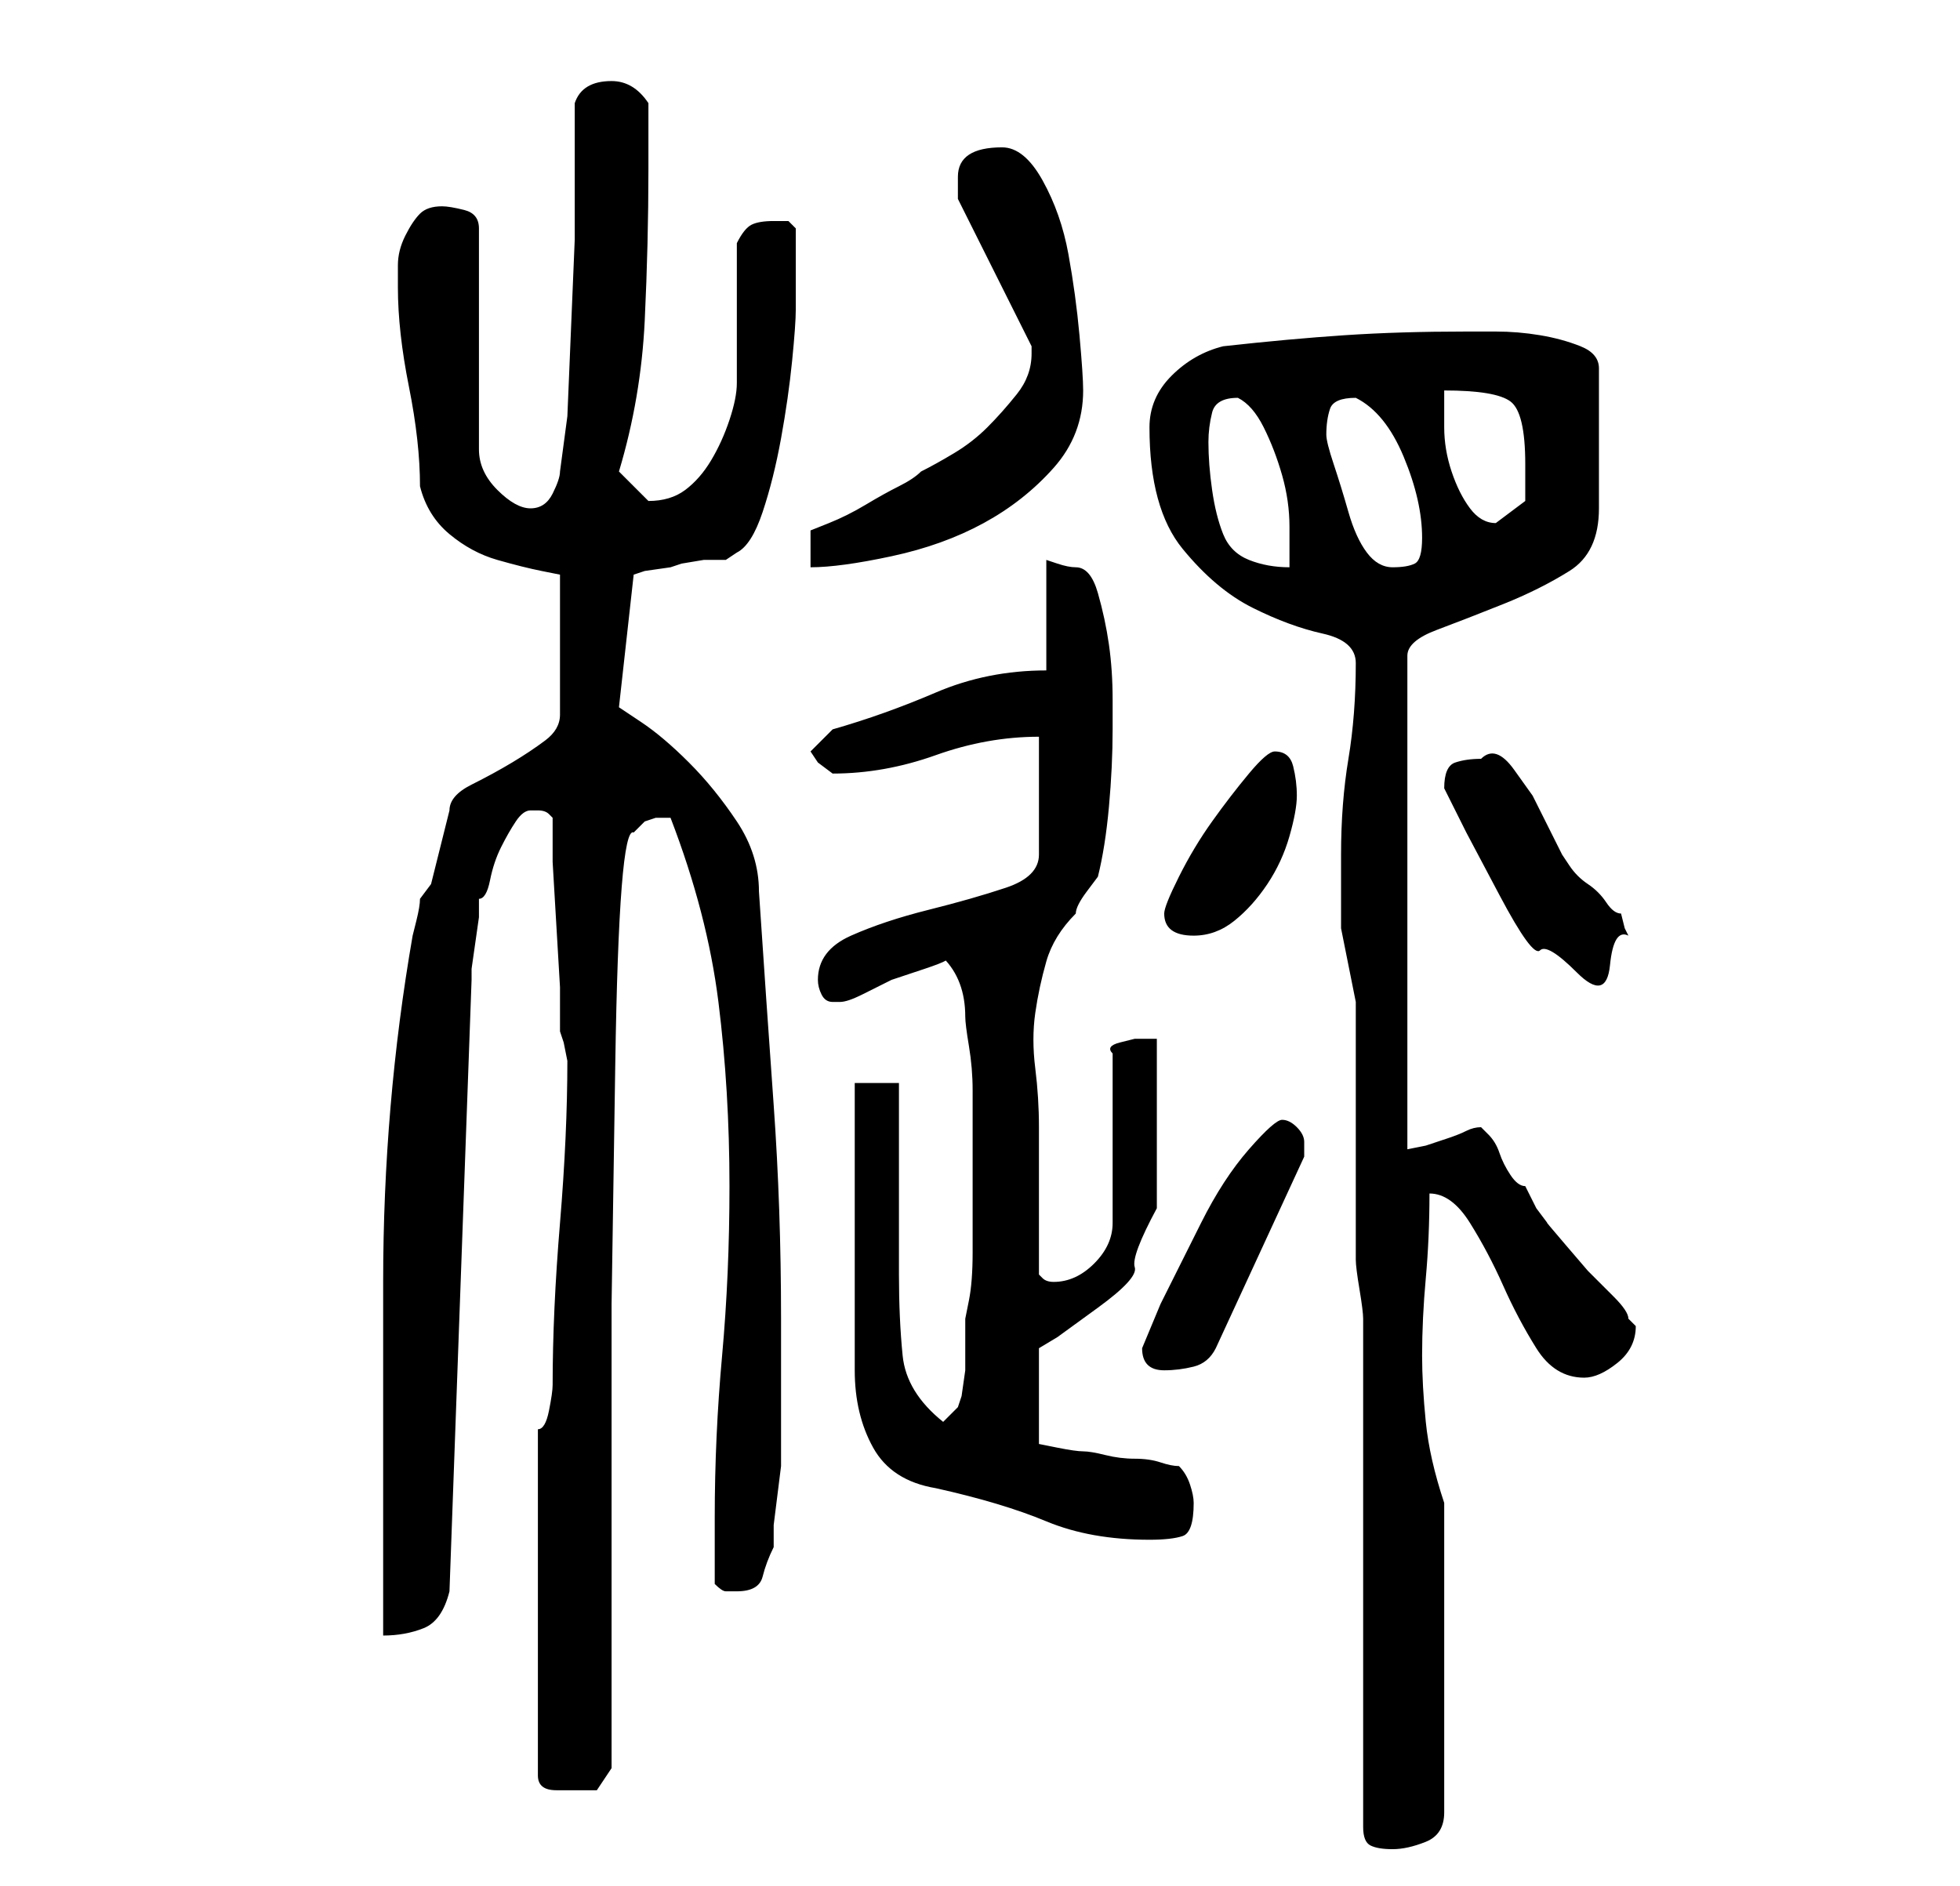 <?xml version="1.0" standalone="no"?>
<!DOCTYPE svg PUBLIC "-//W3C//DTD SVG 1.1//EN" "http://www.w3.org/Graphics/SVG/1.1/DTD/svg11.dtd" >
<svg xmlns="http://www.w3.org/2000/svg" xmlns:xlink="http://www.w3.org/1999/xlink" version="1.1" viewBox="-10 0 266 256">
   <path fill="currentColor"
d="M175 179v69q0 2 1 2.5t3 0.5t4.5 -1t2.5 -4v-42q-2 -6 -2.5 -11t-0.5 -9q0 -5 0.5 -10.5t0.5 -11.5q3 0 5.5 4t4.5 8.5t4.5 8.5t6.5 4q2 0 4.5 -2t2.5 -5l-0.5 -0.5l-0.5 -0.5q0 -1 -2 -3l-3.5 -3.5t-3 -3.5t-2.5 -3l-1.5 -2t-1.5 -3q-1 0 -2 -1.5t-1.5 -3t-1.5 -2.5
l-1 -1q-1 0 -2 0.5t-2.5 1l-3 1t-2.5 0.5v-67q0 -2 4 -3.5t9 -3.5t9 -4.5t4 -8.5v-19q0 -2 -2.5 -3t-5.5 -1.5t-6 -0.5h-4q-9 0 -16.5 0.5t-16.5 1.5q-4 1 -7 4t-3 7q0 11 4.5 16.5t9.5 8t9.5 3.5t4.5 4q0 7 -1 13t-1 13v10t2 10v35q0 1 0.5 4t0.5 4zM63 194v47q0 2 2.5 2
h2.5h3t2 -3v-31v-32t0.5 -32.5t2.5 -31.5l1.5 -1.5t1.5 -0.5h1h1q5 13 6.5 25t1.5 25q0 12 -1 23t-1 22v9q1 1 1.5 1h1.5q3 0 3.5 -2t1.5 -4v-3t0.5 -4t0.5 -4v-3v-17q0 -15 -1 -29t-2 -29q0 -5 -3 -9.5t-6.5 -8t-6.5 -5.5l-3 -2l2 -18l1.5 -0.5t3.5 -0.5l1.5 -0.5t3 -0.5h3
t1.5 -1q2 -1 3.5 -5.5t2.5 -10t1.5 -10.5t0.5 -7v-2v-3.5v-2.5v-3t-1 -1h-2q-2 0 -3 0.5t-2 2.5v4v6v5v4q0 2 -1 5t-2.5 5.5t-3.5 4t-5 1.5v0l-2 -2l-2 -2q3 -10 3.5 -20.5t0.5 -20.5v-9q-2 -3 -5 -3q-4 0 -5 3v2.5v3.5v3.5v1.5v7.5t-0.5 12t-0.5 12t-1 7.5q0 1 -1 3t-3 2
t-4.5 -2.5t-2.5 -5.5v-30q0 -2 -2 -2.5t-3 -0.5q-2 0 -3 1t-2 3t-1 4v3q0 6 1.5 13.5t1.5 13.5q1 4 4 6.5t6.5 3.5t6 1.5l2.5 0.5v19q0 2 -2 3.5t-4.5 3t-5.5 3t-3 3.5l-0.5 2l-1 4l-1 4t-1.5 2q0 1 -0.5 3l-0.5 2q-4 23 -4 47v48q3 0 5.5 -1t3.5 -5l3 -83v-1.5t0.5 -3.5
t0.5 -3.5v-2.5q1 0 1.5 -2.5t1.5 -4.5t2 -3.5t2 -1.5h1q1 0 1.5 0.5l0.5 0.5v6t0.5 8.5t0.5 8.5v6l0.5 1.5t0.5 2.5q0 10 -1 22t-1 22q0 1 -0.5 3.5t-1.5 2.5zM106 147v39q0 6 2.5 10.5t8.5 5.5q9 2 15 4.5t14 2.5q3 0 4.5 -0.5t1.5 -4.5q0 -1 -0.5 -2.5t-1.5 -2.5
q-1 0 -2.5 -0.5t-3.5 -0.5t-4 -0.5t-3 -0.5t-3.5 -0.5l-2.5 -0.5v-13l2.5 -1.5t5.5 -4t5 -5.5t3 -8v-4v-7v-7v-5h-1h-2t-2 0.5t-1 1.5v23q0 3 -2.5 5.5t-5.5 2.5v0q-1 0 -1.5 -0.5l-0.5 -0.5v-4v-6v-5v-5q0 -4 -0.5 -8t0 -7.5t1.5 -7t4 -6.5q0 -1 1.5 -3l1.5 -2
q1 -4 1.5 -9.5t0.5 -10.5v-4q0 -4 -0.5 -7.5t-1.5 -7t-3 -3.5q-1 0 -2.5 -0.5l-1.5 -0.5v15q-8 0 -15 3t-14 5l-3 3l1 1.5t2 1.5v0v0q7 0 14 -2.5t14 -2.5v16q0 3 -4.5 4.5t-10.5 3t-10.5 3.5t-4.5 6q0 1 0.5 2t1.5 1h1q1 0 3 -1l4 -2t4.5 -1.5t2.5 -1.5q3 3 3 8q0 1 0.5 4
t0.5 6v6v4v6v6q0 4 -0.5 6.5l-0.5 2.5v3v4t-0.5 3.5l-0.5 1.5l-2 2q-5 -4 -5.5 -9t-0.5 -11v-5.5v-7.5v-7.5v-5.5h-6zM145 183q0 3 3 3q2 0 4 -0.5t3 -2.5l12 -26v-0.5v-0.5v-0.5v-0.5q0 -1 -1 -2t-2 -1t-4.5 4t-6.5 10l-5.5 11t-2.5 6zM186 107l3 6t4.5 8.5t5.5 7.5t5 3
t4.5 -1t2.5 -4l-0.5 -1t-0.5 -2q-1 0 -2 -1.5t-2.5 -2.5t-2.5 -2.5l-1 -1.5l-2 -4l-2 -4t-2.5 -3.5t-4.5 -1.5q-2 0 -3.5 0.5t-1.5 3.5zM148 124q0 3 4 3q3 0 5.5 -2t4.5 -5t3 -6.5t1 -5.5t-0.5 -4t-2.5 -2q-1 0 -3.5 3t-5 6.5t-4.5 7.5t-2 5zM100 72v5q4 0 11 -1.5
t12.5 -4.5t9.5 -7.5t4 -10.5q0 -2 -0.5 -7.5t-1.5 -11t-3.5 -10t-5.5 -4.5t-4.5 1t-1.5 3v1.5v1.5l10 20v1q0 3 -2 5.5t-4 4.5t-4.5 3.5t-4.5 2.5q-1 1 -3 2t-4.5 2.5t-5 2.5zM154 60q0 -2 0.5 -4t3.5 -2q2 1 3.5 4t2.5 6.5t1 7v5.5q-3 0 -5.5 -1t-3.5 -3.5t-1.5 -6
t-0.5 -6.5zM170 59q0 -2 0.5 -3.5t3.5 -1.5q4 2 6.5 8t2.5 11q0 3 -1 3.5t-3 0.5t-3.5 -2t-2.5 -5.5t-2 -6.5t-1 -4zM186 53q7 0 9 1.5t2 8.5v5t-4 3q-2 0 -3.5 -2t-2.5 -5t-1 -6v-5z" />
</svg>
